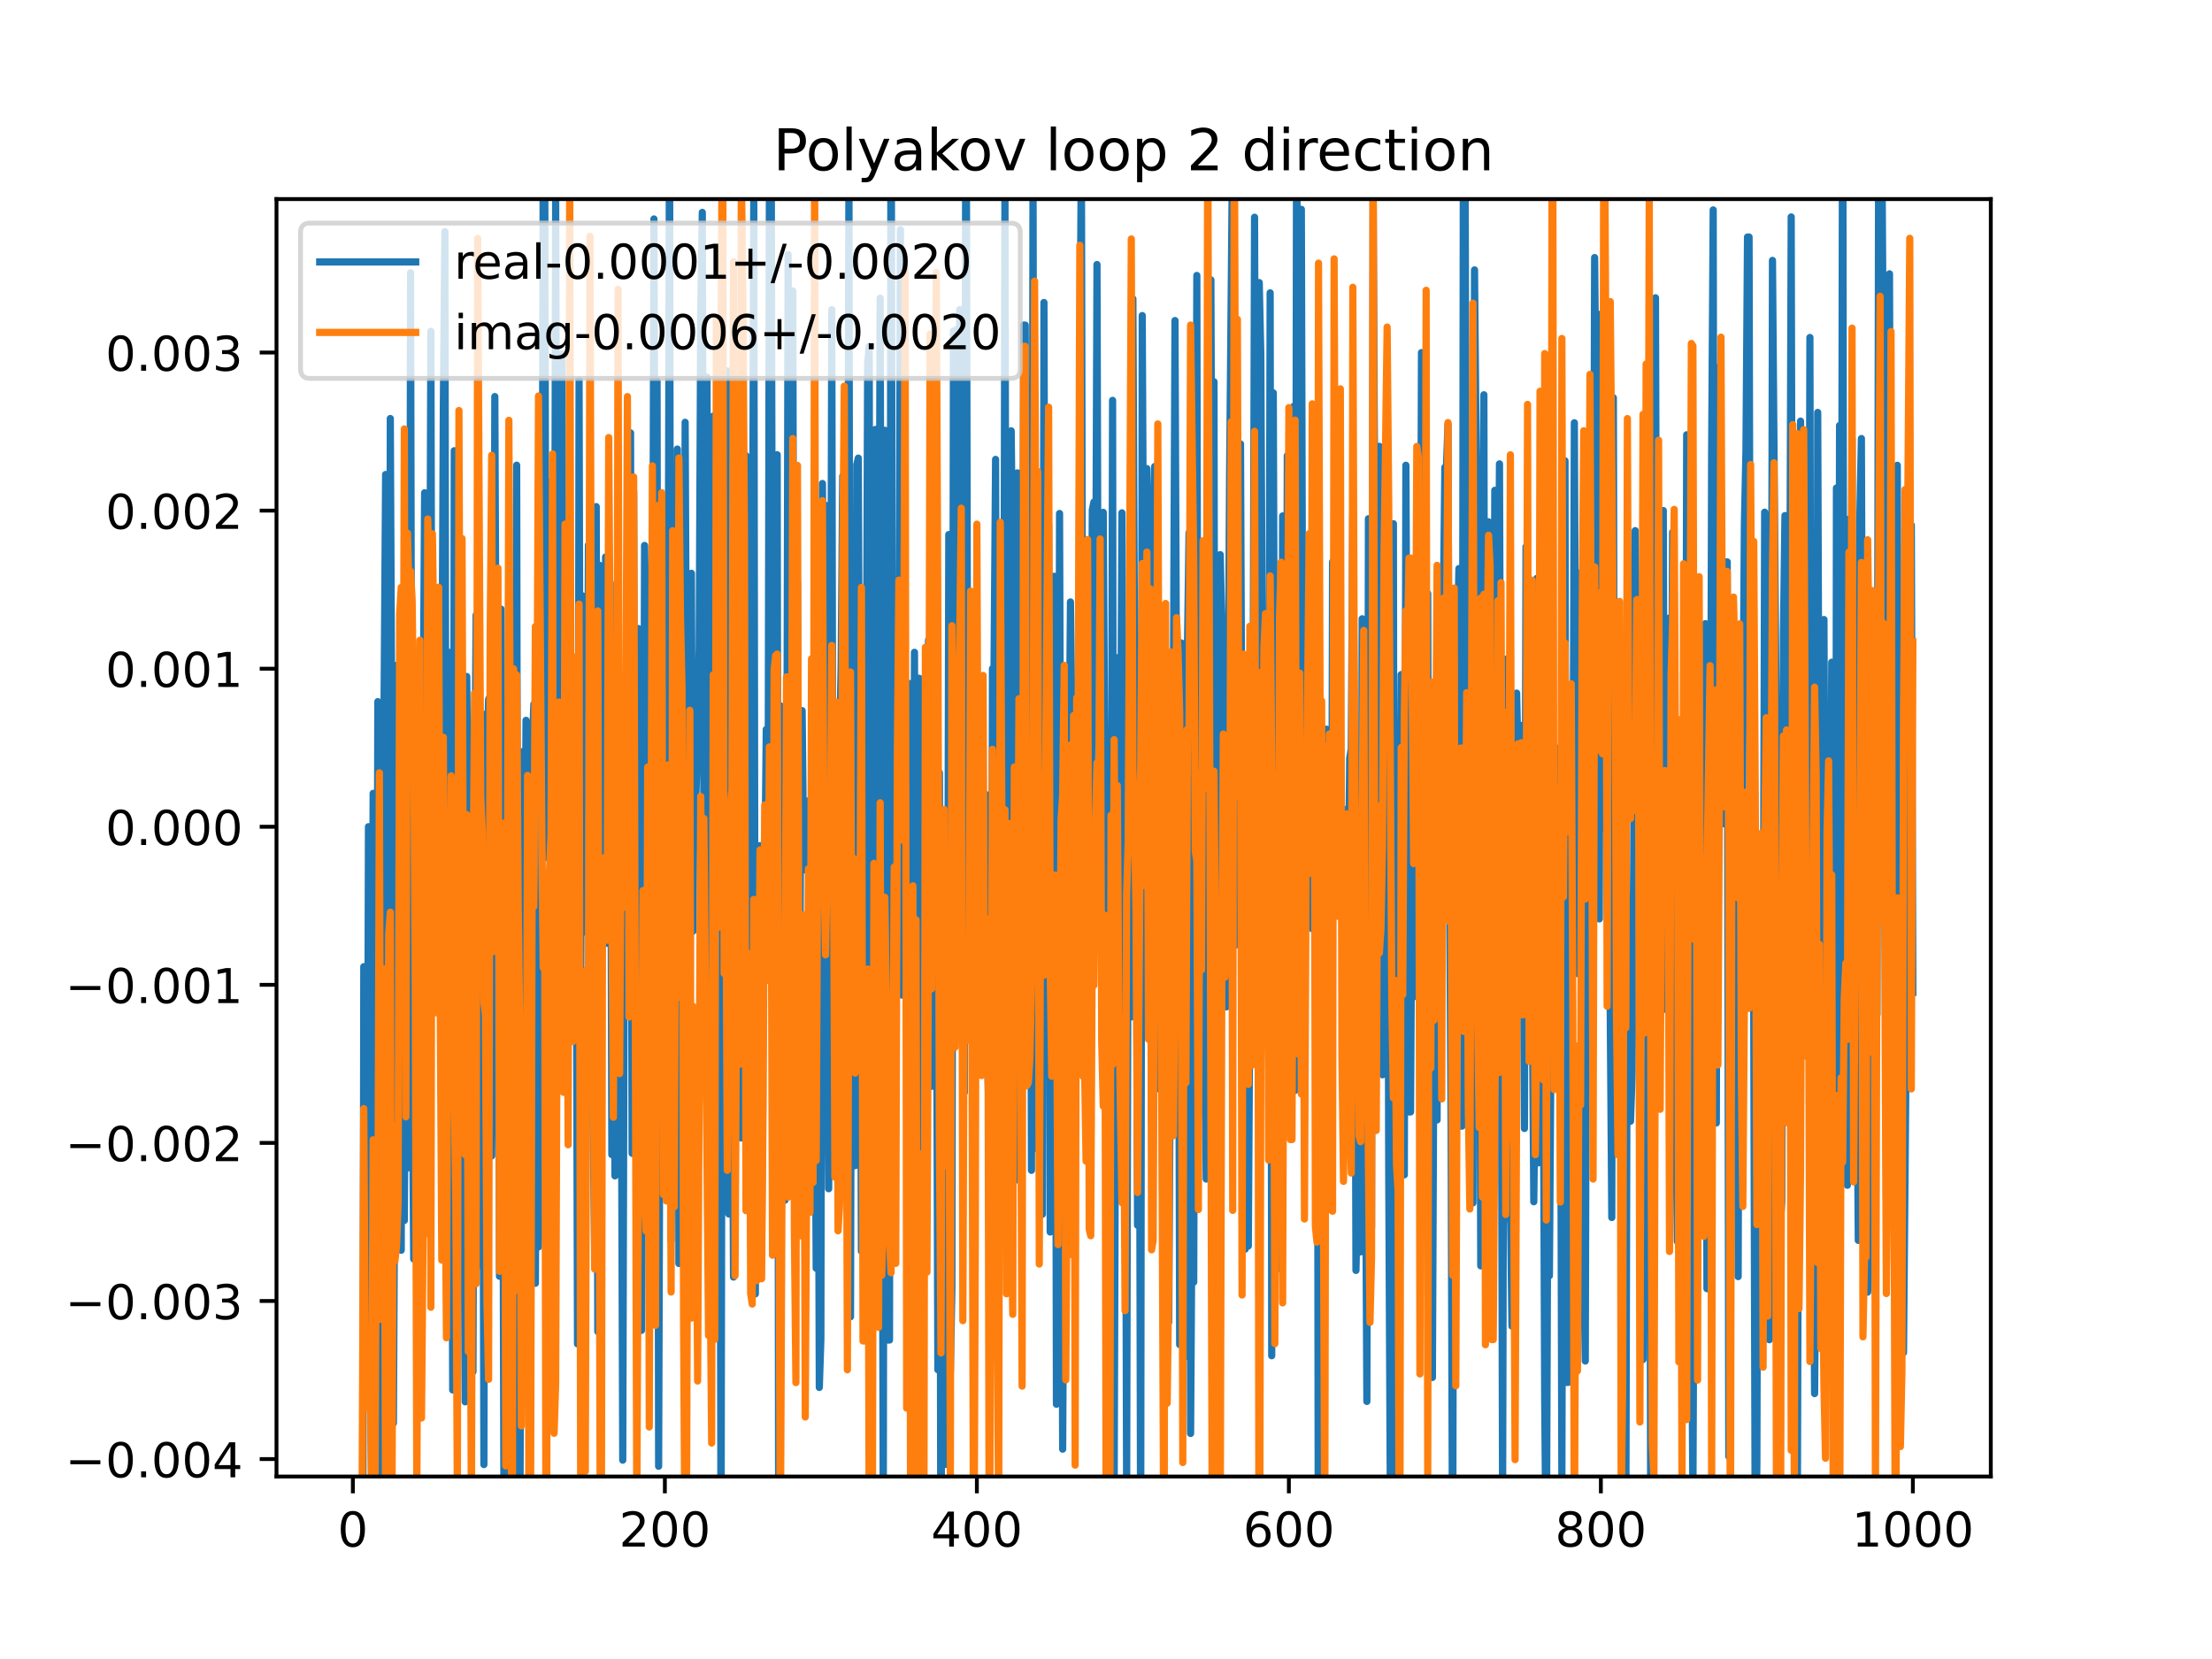 <?xml version="1.0" encoding="utf-8" standalone="no"?>
<!DOCTYPE svg PUBLIC "-//W3C//DTD SVG 1.1//EN"
  "http://www.w3.org/Graphics/SVG/1.1/DTD/svg11.dtd">
<!-- Created with matplotlib (https://matplotlib.org/) -->
<svg height="345.6pt" version="1.1" viewBox="0 0 460.8 345.6" width="460.8pt" xmlns="http://www.w3.org/2000/svg" xmlns:xlink="http://www.w3.org/1999/xlink">
 <defs>
  <style type="text/css">
*{stroke-linecap:butt;stroke-linejoin:round;}
  </style>
 </defs>
 <g id="figure_1">
  <g id="patch_1">
   <path d="M 0 345.6 
L 460.8 345.6 
L 460.8 0 
L 0 0 
z
" style="fill:#ffffff;"/>
  </g>
  <g id="axes_1">
   <g id="patch_2">
    <path d="M 57.6 307.584 
L 414.72 307.584 
L 414.72 41.472 
L 57.6 41.472 
z
" style="fill:#ffffff;"/>
   </g>
   <g id="matplotlib.axis_1">
    <g id="xtick_1">
     <g id="line2d_1">
      <defs>
       <path d="M 0 0 
L 0 3.5 
" id="m5b168a6696" style="stroke:#000000;stroke-width:0.8;"/>
      </defs>
      <g>
       <use style="stroke:#000000;stroke-width:0.8;" x="73.508" xlink:href="#m5b168a6696" y="307.584"/>
      </g>
     </g>
     <g id="text_1">
      <!-- 0 -->
      <defs>
       <path d="M 31.781 66.406 
Q 24.172 66.406 20.328 58.906 
Q 16.5 51.422 16.5 36.375 
Q 16.5 21.391 20.328 13.891 
Q 24.172 6.391 31.781 6.391 
Q 39.453 6.391 43.281 13.891 
Q 47.125 21.391 47.125 36.375 
Q 47.125 51.422 43.281 58.906 
Q 39.453 66.406 31.781 66.406 
z
M 31.781 74.219 
Q 44.047 74.219 50.516 64.516 
Q 56.984 54.828 56.984 36.375 
Q 56.984 17.969 50.516 8.266 
Q 44.047 -1.422 31.781 -1.422 
Q 19.531 -1.422 13.062 8.266 
Q 6.594 17.969 6.594 36.375 
Q 6.594 54.828 13.062 64.516 
Q 19.531 74.219 31.781 74.219 
z
" id="DejaVuSans-48"/>
      </defs>
      <g transform="translate(70.326 322.182)scale(0.1 -0.1)">
       <use xlink:href="#DejaVuSans-48"/>
      </g>
     </g>
    </g>
    <g id="xtick_2">
     <g id="line2d_2">
      <g>
       <use style="stroke:#000000;stroke-width:0.8;" x="138.504" xlink:href="#m5b168a6696" y="307.584"/>
      </g>
     </g>
     <g id="text_2">
      <!-- 200 -->
      <defs>
       <path d="M 19.188 8.297 
L 53.609 8.297 
L 53.609 0 
L 7.328 0 
L 7.328 8.297 
Q 12.938 14.109 22.625 23.891 
Q 32.328 33.688 34.812 36.531 
Q 39.547 41.844 41.422 45.531 
Q 43.312 49.219 43.312 52.781 
Q 43.312 58.594 39.234 62.25 
Q 35.156 65.922 28.609 65.922 
Q 23.969 65.922 18.812 64.312 
Q 13.672 62.703 7.812 59.422 
L 7.812 69.391 
Q 13.766 71.781 18.938 73 
Q 24.125 74.219 28.422 74.219 
Q 39.75 74.219 46.484 68.547 
Q 53.219 62.891 53.219 53.422 
Q 53.219 48.922 51.531 44.891 
Q 49.859 40.875 45.406 35.406 
Q 44.188 33.984 37.641 27.219 
Q 31.109 20.453 19.188 8.297 
z
" id="DejaVuSans-50"/>
      </defs>
      <g transform="translate(128.96 322.182)scale(0.1 -0.1)">
       <use xlink:href="#DejaVuSans-50"/>
       <use x="63.623" xlink:href="#DejaVuSans-48"/>
       <use x="127.246" xlink:href="#DejaVuSans-48"/>
      </g>
     </g>
    </g>
    <g id="xtick_3">
     <g id="line2d_3">
      <g>
       <use style="stroke:#000000;stroke-width:0.8;" x="203.5" xlink:href="#m5b168a6696" y="307.584"/>
      </g>
     </g>
     <g id="text_3">
      <!-- 400 -->
      <defs>
       <path d="M 37.797 64.312 
L 12.891 25.391 
L 37.797 25.391 
z
M 35.203 72.906 
L 47.609 72.906 
L 47.609 25.391 
L 58.016 25.391 
L 58.016 17.188 
L 47.609 17.188 
L 47.609 0 
L 37.797 0 
L 37.797 17.188 
L 4.891 17.188 
L 4.891 26.703 
z
" id="DejaVuSans-52"/>
      </defs>
      <g transform="translate(193.956 322.182)scale(0.1 -0.1)">
       <use xlink:href="#DejaVuSans-52"/>
       <use x="63.623" xlink:href="#DejaVuSans-48"/>
       <use x="127.246" xlink:href="#DejaVuSans-48"/>
      </g>
     </g>
    </g>
    <g id="xtick_4">
     <g id="line2d_4">
      <g>
       <use style="stroke:#000000;stroke-width:0.8;" x="268.495" xlink:href="#m5b168a6696" y="307.584"/>
      </g>
     </g>
     <g id="text_4">
      <!-- 600 -->
      <defs>
       <path d="M 33.016 40.375 
Q 26.375 40.375 22.484 35.828 
Q 18.609 31.297 18.609 23.391 
Q 18.609 15.531 22.484 10.953 
Q 26.375 6.391 33.016 6.391 
Q 39.656 6.391 43.531 10.953 
Q 47.406 15.531 47.406 23.391 
Q 47.406 31.297 43.531 35.828 
Q 39.656 40.375 33.016 40.375 
z
M 52.594 71.297 
L 52.594 62.312 
Q 48.875 64.062 45.094 64.984 
Q 41.312 65.922 37.594 65.922 
Q 27.828 65.922 22.672 59.328 
Q 17.531 52.734 16.797 39.406 
Q 19.672 43.656 24.016 45.922 
Q 28.375 48.188 33.594 48.188 
Q 44.578 48.188 50.953 41.516 
Q 57.328 34.859 57.328 23.391 
Q 57.328 12.156 50.688 5.359 
Q 44.047 -1.422 33.016 -1.422 
Q 20.359 -1.422 13.672 8.266 
Q 6.984 17.969 6.984 36.375 
Q 6.984 53.656 15.188 63.938 
Q 23.391 74.219 37.203 74.219 
Q 40.922 74.219 44.703 73.484 
Q 48.484 72.75 52.594 71.297 
z
" id="DejaVuSans-54"/>
      </defs>
      <g transform="translate(258.952 322.182)scale(0.1 -0.1)">
       <use xlink:href="#DejaVuSans-54"/>
       <use x="63.623" xlink:href="#DejaVuSans-48"/>
       <use x="127.246" xlink:href="#DejaVuSans-48"/>
      </g>
     </g>
    </g>
    <g id="xtick_5">
     <g id="line2d_5">
      <g>
       <use style="stroke:#000000;stroke-width:0.8;" x="333.491" xlink:href="#m5b168a6696" y="307.584"/>
      </g>
     </g>
     <g id="text_5">
      <!-- 800 -->
      <defs>
       <path d="M 31.781 34.625 
Q 24.75 34.625 20.719 30.859 
Q 16.703 27.094 16.703 20.516 
Q 16.703 13.922 20.719 10.156 
Q 24.75 6.391 31.781 6.391 
Q 38.812 6.391 42.859 10.172 
Q 46.922 13.969 46.922 20.516 
Q 46.922 27.094 42.891 30.859 
Q 38.875 34.625 31.781 34.625 
z
M 21.922 38.812 
Q 15.578 40.375 12.031 44.719 
Q 8.5 49.078 8.5 55.328 
Q 8.5 64.062 14.719 69.141 
Q 20.953 74.219 31.781 74.219 
Q 42.672 74.219 48.875 69.141 
Q 55.078 64.062 55.078 55.328 
Q 55.078 49.078 51.531 44.719 
Q 48 40.375 41.703 38.812 
Q 48.828 37.156 52.797 32.312 
Q 56.781 27.484 56.781 20.516 
Q 56.781 9.906 50.312 4.234 
Q 43.844 -1.422 31.781 -1.422 
Q 19.734 -1.422 13.25 4.234 
Q 6.781 9.906 6.781 20.516 
Q 6.781 27.484 10.781 32.312 
Q 14.797 37.156 21.922 38.812 
z
M 18.312 54.391 
Q 18.312 48.734 21.844 45.562 
Q 25.391 42.391 31.781 42.391 
Q 38.141 42.391 41.719 45.562 
Q 45.312 48.734 45.312 54.391 
Q 45.312 60.062 41.719 63.234 
Q 38.141 66.406 31.781 66.406 
Q 25.391 66.406 21.844 63.234 
Q 18.312 60.062 18.312 54.391 
z
" id="DejaVuSans-56"/>
      </defs>
      <g transform="translate(323.948 322.182)scale(0.1 -0.1)">
       <use xlink:href="#DejaVuSans-56"/>
       <use x="63.623" xlink:href="#DejaVuSans-48"/>
       <use x="127.246" xlink:href="#DejaVuSans-48"/>
      </g>
     </g>
    </g>
    <g id="xtick_6">
     <g id="line2d_6">
      <g>
       <use style="stroke:#000000;stroke-width:0.8;" x="398.487" xlink:href="#m5b168a6696" y="307.584"/>
      </g>
     </g>
     <g id="text_6">
      <!-- 1000 -->
      <defs>
       <path d="M 12.406 8.297 
L 28.516 8.297 
L 28.516 63.922 
L 10.984 60.406 
L 10.984 69.391 
L 28.422 72.906 
L 38.281 72.906 
L 38.281 8.297 
L 54.391 8.297 
L 54.391 0 
L 12.406 0 
z
" id="DejaVuSans-49"/>
      </defs>
      <g transform="translate(385.762 322.182)scale(0.1 -0.1)">
       <use xlink:href="#DejaVuSans-49"/>
       <use x="63.623" xlink:href="#DejaVuSans-48"/>
       <use x="127.246" xlink:href="#DejaVuSans-48"/>
       <use x="190.869" xlink:href="#DejaVuSans-48"/>
      </g>
     </g>
    </g>
   </g>
   <g id="matplotlib.axis_2">
    <g id="ytick_1">
     <g id="line2d_7">
      <defs>
       <path d="M 0 0 
L -3.5 0 
" id="m35a52e3c23" style="stroke:#000000;stroke-width:0.8;"/>
      </defs>
      <g>
       <use style="stroke:#000000;stroke-width:0.8;" x="57.6" xlink:href="#m35a52e3c23" y="303.949"/>
      </g>
     </g>
     <g id="text_7">
      <!-- −0.004 -->
      <defs>
       <path d="M 10.594 35.5 
L 73.188 35.5 
L 73.188 27.203 
L 10.594 27.203 
z
" id="DejaVuSans-8722"/>
       <path d="M 10.688 12.406 
L 21 12.406 
L 21 0 
L 10.688 0 
z
" id="DejaVuSans-46"/>
      </defs>
      <g transform="translate(13.592 307.748)scale(0.1 -0.1)">
       <use xlink:href="#DejaVuSans-8722"/>
       <use x="83.789" xlink:href="#DejaVuSans-48"/>
       <use x="147.412" xlink:href="#DejaVuSans-46"/>
       <use x="179.199" xlink:href="#DejaVuSans-48"/>
       <use x="242.822" xlink:href="#DejaVuSans-48"/>
       <use x="306.445" xlink:href="#DejaVuSans-52"/>
      </g>
     </g>
    </g>
    <g id="ytick_2">
     <g id="line2d_8">
      <g>
       <use style="stroke:#000000;stroke-width:0.8;" x="57.6" xlink:href="#m35a52e3c23" y="271.019"/>
      </g>
     </g>
     <g id="text_8">
      <!-- −0.003 -->
      <defs>
       <path d="M 40.578 39.312 
Q 47.656 37.797 51.625 33 
Q 55.609 28.219 55.609 21.188 
Q 55.609 10.406 48.188 4.484 
Q 40.766 -1.422 27.094 -1.422 
Q 22.516 -1.422 17.656 -0.516 
Q 12.797 0.391 7.625 2.203 
L 7.625 11.719 
Q 11.719 9.328 16.594 8.109 
Q 21.484 6.891 26.812 6.891 
Q 36.078 6.891 40.938 10.547 
Q 45.797 14.203 45.797 21.188 
Q 45.797 27.641 41.281 31.266 
Q 36.766 34.906 28.719 34.906 
L 20.219 34.906 
L 20.219 43.016 
L 29.109 43.016 
Q 36.375 43.016 40.234 45.922 
Q 44.094 48.828 44.094 54.297 
Q 44.094 59.906 40.109 62.906 
Q 36.141 65.922 28.719 65.922 
Q 24.656 65.922 20.016 65.031 
Q 15.375 64.156 9.812 62.312 
L 9.812 71.094 
Q 15.438 72.656 20.344 73.438 
Q 25.25 74.219 29.594 74.219 
Q 40.828 74.219 47.359 69.109 
Q 53.906 64.016 53.906 55.328 
Q 53.906 49.266 50.438 45.094 
Q 46.969 40.922 40.578 39.312 
z
" id="DejaVuSans-51"/>
      </defs>
      <g transform="translate(13.592 274.818)scale(0.1 -0.1)">
       <use xlink:href="#DejaVuSans-8722"/>
       <use x="83.789" xlink:href="#DejaVuSans-48"/>
       <use x="147.412" xlink:href="#DejaVuSans-46"/>
       <use x="179.199" xlink:href="#DejaVuSans-48"/>
       <use x="242.822" xlink:href="#DejaVuSans-48"/>
       <use x="306.445" xlink:href="#DejaVuSans-51"/>
      </g>
     </g>
    </g>
    <g id="ytick_3">
     <g id="line2d_9">
      <g>
       <use style="stroke:#000000;stroke-width:0.8;" x="57.6" xlink:href="#m35a52e3c23" y="238.089"/>
      </g>
     </g>
     <g id="text_9">
      <!-- −0.002 -->
      <g transform="translate(13.592 241.888)scale(0.1 -0.1)">
       <use xlink:href="#DejaVuSans-8722"/>
       <use x="83.789" xlink:href="#DejaVuSans-48"/>
       <use x="147.412" xlink:href="#DejaVuSans-46"/>
       <use x="179.199" xlink:href="#DejaVuSans-48"/>
       <use x="242.822" xlink:href="#DejaVuSans-48"/>
       <use x="306.445" xlink:href="#DejaVuSans-50"/>
      </g>
     </g>
    </g>
    <g id="ytick_4">
     <g id="line2d_10">
      <g>
       <use style="stroke:#000000;stroke-width:0.8;" x="57.6" xlink:href="#m35a52e3c23" y="205.159"/>
      </g>
     </g>
     <g id="text_10">
      <!-- −0.001 -->
      <g transform="translate(13.592 208.958)scale(0.1 -0.1)">
       <use xlink:href="#DejaVuSans-8722"/>
       <use x="83.789" xlink:href="#DejaVuSans-48"/>
       <use x="147.412" xlink:href="#DejaVuSans-46"/>
       <use x="179.199" xlink:href="#DejaVuSans-48"/>
       <use x="242.822" xlink:href="#DejaVuSans-48"/>
       <use x="306.445" xlink:href="#DejaVuSans-49"/>
      </g>
     </g>
    </g>
    <g id="ytick_5">
     <g id="line2d_11">
      <g>
       <use style="stroke:#000000;stroke-width:0.8;" x="57.6" xlink:href="#m35a52e3c23" y="172.229"/>
      </g>
     </g>
     <g id="text_11">
      <!-- 0.000 -->
      <g transform="translate(21.972 176.028)scale(0.1 -0.1)">
       <use xlink:href="#DejaVuSans-48"/>
       <use x="63.623" xlink:href="#DejaVuSans-46"/>
       <use x="95.41" xlink:href="#DejaVuSans-48"/>
       <use x="159.033" xlink:href="#DejaVuSans-48"/>
       <use x="222.656" xlink:href="#DejaVuSans-48"/>
      </g>
     </g>
    </g>
    <g id="ytick_6">
     <g id="line2d_12">
      <g>
       <use style="stroke:#000000;stroke-width:0.8;" x="57.6" xlink:href="#m35a52e3c23" y="139.299"/>
      </g>
     </g>
     <g id="text_12">
      <!-- 0.001 -->
      <g transform="translate(21.972 143.098)scale(0.1 -0.1)">
       <use xlink:href="#DejaVuSans-48"/>
       <use x="63.623" xlink:href="#DejaVuSans-46"/>
       <use x="95.41" xlink:href="#DejaVuSans-48"/>
       <use x="159.033" xlink:href="#DejaVuSans-48"/>
       <use x="222.656" xlink:href="#DejaVuSans-49"/>
      </g>
     </g>
    </g>
    <g id="ytick_7">
     <g id="line2d_13">
      <g>
       <use style="stroke:#000000;stroke-width:0.8;" x="57.6" xlink:href="#m35a52e3c23" y="106.369"/>
      </g>
     </g>
     <g id="text_13">
      <!-- 0.002 -->
      <g transform="translate(21.972 110.168)scale(0.1 -0.1)">
       <use xlink:href="#DejaVuSans-48"/>
       <use x="63.623" xlink:href="#DejaVuSans-46"/>
       <use x="95.41" xlink:href="#DejaVuSans-48"/>
       <use x="159.033" xlink:href="#DejaVuSans-48"/>
       <use x="222.656" xlink:href="#DejaVuSans-50"/>
      </g>
     </g>
    </g>
    <g id="ytick_8">
     <g id="line2d_14">
      <g>
       <use style="stroke:#000000;stroke-width:0.8;" x="57.6" xlink:href="#m35a52e3c23" y="73.439"/>
      </g>
     </g>
     <g id="text_14">
      <!-- 0.003 -->
      <g transform="translate(21.972 77.238)scale(0.1 -0.1)">
       <use xlink:href="#DejaVuSans-48"/>
       <use x="63.623" xlink:href="#DejaVuSans-46"/>
       <use x="95.41" xlink:href="#DejaVuSans-48"/>
       <use x="159.033" xlink:href="#DejaVuSans-48"/>
       <use x="222.656" xlink:href="#DejaVuSans-51"/>
      </g>
     </g>
    </g>
   </g>
   <g id="line2d_15">
    <path clip-path="url(#p3fc9240bfa)" d="M 75.548 346.6 
L 75.783 201.373 
L 76.433 291.947 
L 76.758 172.215 
L 77.083 253.337 
L 77.408 247.121 
L 77.732 165.274 
L 78.057 277.518 
L 78.382 283.542 
L 78.707 146.16 
L 79.006 346.6 
M 79.063 346.6 
L 79.357 171.246 
L 79.682 252.06 
L 80.007 146.772 
L 80.332 98.844 
L 80.982 338.278 
L 81.307 87.182 
L 81.632 156.884 
L 81.957 296.464 
L 82.282 231.456 
L 82.607 138.594 
L 82.932 175.584 
L 83.257 154.875 
L 83.582 260.446 
L 83.907 126.544 
L 84.232 254.247 
L 84.557 193.665 
L 84.882 243.329 
L 85.207 241.076 
L 85.532 56.821 
L 85.857 219.28 
L 86.182 262.283 
L 86.507 193.034 
L 86.832 262.988 
L 87.157 263.316 
L 87.482 160.84 
L 87.807 279.1 
L 88.132 154.873 
L 88.457 102.654 
L 88.782 176.907 
L 89.107 159.482 
L 89.432 166.595 
L 89.757 69.027 
L 90.082 203.939 
L 90.407 174.198 
L 90.732 187.072 
L 91.057 172.04 
L 91.382 176.726 
L 91.707 123.437 
L 92.032 152.483 
L 92.357 84.797 
L 92.682 48.265 
L 93.007 255.301 
L 93.331 228.124 
L 93.656 135.893 
L 93.981 195.13 
L 94.306 289.554 
L 94.631 93.888 
L 94.956 127.367 
L 95.281 120.248 
L 95.606 152.985 
L 95.931 170.192 
L 96.256 193.751 
L 96.581 235.571 
L 96.906 292.028 
L 97.231 140.921 
L 97.556 176.934 
L 97.881 175.744 
L 98.206 187.091 
L 98.531 285.76 
L 98.856 177.007 
L 99.181 128.146 
L 99.506 263.661 
L 99.831 142.291 
L 100.156 199.942 
L 100.481 179.342 
L 100.806 305.099 
L 101.131 148.78 
L 101.456 158.932 
L 101.781 145.714 
L 102.106 145.021 
L 102.431 240.806 
L 102.756 201.506 
L 103.081 82.612 
L 103.406 155.858 
L 103.731 153.208 
L 104.056 265.867 
L 104.381 126.887 
L 104.706 214.289 
L 105.031 331.605 
L 105.356 145.603 
L 105.681 184.996 
L 106.656 253.844 
L 106.981 162.825 
L 107.306 195.467 
L 107.631 96.907 
L 107.956 280.47 
L 108.281 324.185 
L 108.931 156.57 
L 109.255 205.693 
L 109.58 150.058 
L 109.905 201.674 
L 110.23 187.771 
L 110.555 185.154 
L 110.88 155.762 
L 111.205 146.702 
L 111.53 267.331 
L 111.855 195.736 
L 112.18 259.752 
L 112.505 246.153 
L 112.83 185.276 
L 113.155 33.45 
L 113.48 33.45 
L 113.805 178.64 
L 114.13 169.523 
L 114.455 100.451 
L 114.78 235.467 
L 115.105 190.626 
L 115.43 181.648 
L 115.755 40.646 
L 116.08 171.086 
L 116.405 163.713 
L 116.73 82.533 
L 117.055 73.733 
L 117.38 152.151 
L 117.705 186.608 
L 118.03 161.497 
L 118.355 151.316 
L 118.68 132.448 
L 119.005 156.273 
L 119.33 215.013 
L 119.655 199.165 
L 119.98 158.823 
L 120.305 279.958 
L 120.63 79.152 
L 120.955 211.755 
L 121.28 124.097 
L 121.605 132.598 
L 121.93 153.947 
L 122.255 194.294 
L 122.58 113.525 
L 122.905 189.103 
L 123.23 178.858 
L 123.555 234.507 
L 123.88 260.535 
L 124.205 105.534 
L 124.53 277.385 
L 124.855 117.736 
L 125.179 136.787 
L 125.504 171.625 
L 125.829 185.248 
L 126.154 116.026 
L 126.479 196.498 
L 126.804 181.903 
L 127.129 121.424 
L 127.454 240.527 
L 127.779 174.539 
L 128.104 244.957 
L 128.429 170.926 
L 128.754 230.535 
L 129.079 227.037 
L 129.404 210.517 
L 129.729 304.177 
L 130.054 188.437 
L 130.379 143.486 
L 130.704 189.711 
L 131.029 199.549 
L 131.354 90.179 
L 131.679 240.26 
L 132.004 102.387 
L 132.329 229.028 
L 132.654 217.756 
L 132.979 130.94 
L 133.304 277.145 
L 133.629 277.145 
L 133.954 220.152 
L 134.279 113.623 
L 134.604 133.71 
L 134.929 221.917 
L 135.254 185.969 
L 135.579 133.986 
L 135.904 157.462 
L 136.229 45.613 
L 136.554 151.396 
L 136.879 79.374 
L 137.204 305.447 
L 137.529 205.26 
L 137.854 208.993 
L 138.504 104.817 
L 138.829 222.674 
L 139.154 151.723 
L 139.479 19.305 
L 139.804 258.409 
L 140.454 172.186 
L 140.779 207.844 
L 141.103 93.549 
L 141.428 263.207 
L 141.753 161.902 
L 142.403 224.467 
L 142.728 87.97 
L 143.378 228.488 
L 143.703 228.846 
L 144.028 119.428 
L 144.353 193.992 
L 144.678 154.036 
L 145.003 164.9 
L 145.328 152.352 
L 145.653 134.767 
L 145.978 65.082 
L 146.303 44.244 
L 146.628 171.033 
L 146.953 223.355 
L 147.278 78.544 
L 147.603 203.846 
L 147.928 122.551 
L 148.253 234.065 
L 148.578 86.693 
L 148.903 137.698 
L 149.228 158.719 
L 149.553 271.299 
L 149.878 151.823 
L 150.203 326.772 
L 150.528 130.845 
L 150.853 141.727 
L 151.178 235.753 
L 151.503 77.268 
L 151.828 252.901 
L 152.153 140.671 
L 152.803 266.034 
L 153.128 253.553 
L 153.453 163.31 
L 153.778 127.796 
L 154.103 143.426 
L 154.428 237.058 
L 154.753 111.891 
L 155.078 202.793 
L 155.403 94.913 
L 155.728 211.94 
L 156.378 164.551 
L 156.703 145.858 
L 157.027 40.528 
L 157.352 269.545 
L 157.677 215.372 
L 158.002 209.87 
L 158.327 176.155 
L 158.652 260.842 
L 158.977 203.377 
L 159.302 184.096 
L 159.627 151.946 
L 159.952 199.859 
L 160.277 39.38 
L 160.602 2.978 
L 160.927 154.432 
L 161.252 177.814 
L 161.902 94.733 
L 162.227 330.531 
L 162.552 147.01 
L 162.877 166.936 
L 163.202 176.469 
L 163.527 250.027 
L 163.852 193.126 
L 164.177 53.049 
L 164.502 129.537 
L 164.827 129.537 
L 165.152 60.599 
L 165.477 200.944 
L 165.802 144.69 
L 166.127 121.223 
L 166.452 234.66 
L 166.777 171.9 
L 167.102 148.031 
L 167.427 181.094 
L 167.752 181.223 
L 168.077 180.613 
L 168.402 166.827 
L 168.727 188.225 
L 169.052 224.314 
L 169.377 183.628 
L 169.702 204.307 
L 170.027 264.203 
L 170.352 191.594 
L 170.677 289.035 
L 171.002 278.976 
L 171.327 100.724 
L 171.652 156.944 
L 171.977 105.251 
L 172.302 197.896 
L 172.627 247.637 
L 172.951 184.622 
L 173.276 64.509 
L 173.601 243.411 
L 173.926 150.059 
L 174.251 192.501 
L 174.576 191.497 
L 174.901 155.235 
L 175.226 138.901 
L 175.551 99.203 
L 175.876 132.087 
L 176.201 102.247 
L 176.526 165.403 
L 176.851 35.239 
L 177.176 274.31 
L 177.501 134.203 
L 178.151 242.822 
L 178.476 96.781 
L 178.801 95.432 
L 179.451 260.656 
L 179.776 202.474 
L 180.101 202.474 
L 180.426 159.306 
L 180.751 75.774 
L 181.076 72.118 
L 181.401 281.205 
L 181.726 169.891 
L 182.051 139.046 
L 182.376 89.451 
L 182.701 193.335 
L 183.026 162.573 
L 183.351 62.117 
L 184.001 316.133 
L 184.326 89.642 
L 184.976 279.156 
L 185.301 279.156 
L 185.625 -1 
M 185.627 -1 
L 185.951 185.134 
L 186.276 171.932 
L 186.601 143.992 
L 186.926 207.074 
L 187.251 152.546 
L 187.576 47.858 
L 187.901 207.296 
L 188.226 107.056 
L 188.55 165.497 
L 188.875 145.795 
L 189.2 206.005 
L 189.525 142.392 
L 189.85 228.781 
L 190.175 234.268 
L 190.5 135.887 
L 190.825 228.9 
L 191.15 278.394 
L 191.475 141.294 
L 191.8 183.778 
L 192.125 258.6 
L 192.45 151.766 
L 192.775 166.745 
L 193.1 211.388 
L 193.425 133.356 
L 193.75 203.371 
L 194.075 226.302 
L 194.4 201.019 
L 194.725 140.878 
L 195.05 185.902 
L 195.375 285.348 
L 195.7 160.985 
L 196.025 345.545 
L 196.35 179.575 
L 196.675 217.218 
L 197 305.062 
L 197.325 253.214 
L 197.65 111.356 
L 197.975 285.743 
L 198.3 268.299 
L 198.625 68.966 
L 198.95 103.458 
L 199.275 68.645 
L 199.6 150.543 
L 199.925 64.492 
L 200.25 212.125 
L 200.575 109.365 
L 200.9 227.547 
L 201.209 -1 
M 201.248 -1 
L 201.55 145.522 
L 201.875 173.306 
L 202.2 139.288 
L 202.525 202.77 
L 202.85 160.907 
L 203.175 148.745 
L 203.5 143.282 
L 203.825 158.344 
L 204.15 215.298 
L 204.474 171.207 
L 204.799 208.436 
L 205.124 165.538 
L 205.449 165.538 
L 205.774 222.838 
L 206.099 235.509 
L 206.424 275.476 
L 206.749 139.291 
L 207.074 139.182 
L 207.399 95.698 
L 207.724 196.668 
L 208.049 219.746 
L 208.374 234.541 
L 208.699 178.891 
L 209.024 201.579 
L 209.349 39.273 
L 209.674 204.273 
L 209.999 161.381 
L 210.324 188.324 
L 210.649 89.75 
L 210.974 119.78 
L 211.299 246.057 
L 211.624 214.799 
L 211.949 98.51 
L 212.274 128.435 
L 212.599 175.284 
L 212.924 191.784 
L 213.249 67.725 
L 213.574 67.725 
L 214.224 222.424 
L 214.549 123.227 
L 214.874 243.804 
L 215.199 34.343 
L 215.524 224.433 
L 215.849 239.237 
L 216.174 124.567 
L 216.499 231.621 
L 216.824 124.776 
L 217.149 252.957 
L 217.474 63.015 
L 217.799 181.767 
L 218.124 198.589 
L 218.449 109.391 
L 218.774 256.648 
L 219.099 173.001 
L 219.424 120.067 
L 219.749 120.067 
L 220.074 292.525 
L 220.398 259.02 
L 220.723 106.966 
L 221.373 301.887 
L 221.698 240.365 
L 222.023 210.221 
L 222.348 164.944 
L 222.673 164.944 
L 222.998 125.399 
L 223.323 152.583 
L 223.648 166.762 
L 223.973 151.672 
L 224.298 185.3 
L 224.623 185.3 
L 224.948 80.423 
L 225.273 29.639 
L 225.598 190.527 
L 225.923 208.094 
L 226.573 116.73 
L 226.898 198.115 
L 227.223 170.519 
L 227.548 106.223 
L 227.873 104.596 
L 228.198 143.976 
L 228.523 55.1 
L 228.848 172.559 
L 229.173 165.6 
L 229.498 192.982 
L 229.823 106.732 
L 230.148 159.632 
L 230.473 236.725 
L 230.798 230.91 
L 231.123 253.412 
L 231.448 214.276 
L 231.773 83.401 
L 232.098 310.038 
L 232.423 211.332 
L 232.748 221.583 
L 233.073 136.922 
L 233.398 170.226 
L 233.723 106.833 
L 234.048 176.411 
L 234.373 191.778 
L 234.698 311.182 
L 235.023 170.968 
L 235.348 154.65 
L 235.673 211.841 
L 235.998 62.239 
L 236.322 130.303 
L 236.647 148.879 
L 236.972 255.255 
L 237.297 184.003 
L 237.622 325.838 
L 237.947 65.734 
L 238.597 199.251 
L 238.922 97.613 
L 239.247 182.939 
L 239.572 127.828 
L 239.897 233.61 
L 240.222 109.61 
L 240.547 97.178 
L 240.872 226.875 
L 241.197 128.759 
L 241.522 206.911 
L 241.847 129.534 
L 242.172 247.837 
L 242.497 164.1 
L 242.822 185.877 
L 243.147 185.459 
L 243.472 275.382 
L 243.797 217.68 
L 244.122 217.68 
L 244.772 66.775 
L 245.097 145.558 
L 245.422 152.902 
L 245.747 280.1 
L 246.072 133.935 
L 246.397 135.242 
L 246.722 282.711 
L 247.372 134.867 
L 247.697 110.995 
L 248.022 298.619 
L 248.347 247.426 
L 248.672 267.09 
L 249.322 57.383 
L 249.647 232.751 
L 249.972 206.526 
L 250.297 195.638 
L 250.622 217.392 
L 250.947 198.166 
L 251.272 245.619 
L 251.597 146.402 
L 251.922 219.659 
L 252.246 58.299 
L 252.571 141.031 
L 252.896 79.516 
L 253.221 278.367 
L 253.546 181.012 
L 253.871 181.012 
L 254.196 115.543 
L 254.521 130.496 
L 254.846 188.074 
L 255.171 145.047 
L 255.496 209.745 
L 256.146 98.971 
L 256.796 26.271 
L 257.121 180.116 
L 257.446 196.872 
L 257.771 184.64 
L 258.096 101.346 
L 258.421 92.471 
L 258.746 171.003 
L 259.071 192.38 
L 259.396 260.221 
L 259.721 225.538 
L 260.046 259.569 
L 260.371 206.306 
L 260.696 199.624 
L 261.021 156.607 
L 261.346 45.255 
L 261.671 140.789 
L 262.321 58.863 
L 262.646 73.609 
L 262.971 137.767 
L 263.296 177.044 
L 263.621 172.469 
L 263.946 141.07 
L 264.271 190.202 
L 264.596 61.002 
L 264.921 282.426 
L 265.246 81.833 
L 265.896 264.499 
L 266.221 135.445 
L 266.546 159.6 
L 266.871 257.246 
L 267.196 107.482 
L 267.521 134.786 
L 267.846 215.146 
L 268.17 94.918 
L 268.495 129.423 
L 268.82 187.601 
L 269.145 187.601 
L 269.47 84.682 
L 269.795 227.16 
L 270.12 13.229 
L 270.445 147.66 
L 270.77 77.597 
L 271.095 43.608 
L 271.42 160.39 
L 271.745 170.566 
L 272.07 121.682 
L 272.395 131.029 
L 272.72 147.436 
L 273.045 118.962 
L 273.37 193.498 
L 273.695 190.545 
L 274.02 138.305 
L 274.345 115.161 
L 274.65 346.6 
M 274.712 346.6 
L 274.995 240.597 
L 275.32 240.597 
L 275.645 242.926 
L 275.97 208.683 
L 276.295 151.9 
L 276.62 174.318 
L 277.27 252.002 
L 277.595 117.052 
L 277.92 183.294 
L 278.245 149.115 
L 278.57 185.371 
L 278.895 161.005 
L 279.22 183.988 
L 279.545 178.108 
L 279.87 168.533 
L 280.195 208.521 
L 280.52 177.669 
L 280.845 189.175 
L 281.17 157.943 
L 281.495 156.032 
L 281.82 107.412 
L 282.145 150.831 
L 282.47 264.655 
L 282.795 249.684 
L 283.12 200.848 
L 283.445 260.786 
L 283.769 128.901 
L 284.094 165.363 
L 284.744 291.946 
L 285.069 108.054 
L 285.719 255.764 
L 286.044 40.396 
L 286.369 103.592 
L 286.694 216.882 
L 287.019 130.806 
L 287.344 92.975 
L 287.669 140.272 
L 287.994 223.9 
L 288.319 180.228 
L 288.644 196.917 
L 288.969 100.537 
L 289.294 243.404 
L 289.619 310.049 
L 289.944 225.237 
L 290.269 109.097 
L 290.594 324.39 
L 290.919 177.063 
L 291.244 245.971 
L 291.894 140.534 
L 292.219 140.447 
L 292.544 244.744 
L 292.869 96.917 
L 293.519 231.635 
L 293.844 231.635 
L 294.169 173.721 
L 294.494 207.654 
L 295.144 125.558 
L 295.469 179.823 
L 295.794 175.034 
L 296.119 73.453 
L 296.444 251.823 
L 296.769 145.89 
L 297.094 210.454 
L 297.419 123.644 
L 297.744 239.545 
L 298.069 214.477 
L 298.394 286.953 
L 298.719 211.806 
L 299.044 216.176 
L 299.369 233.31 
L 299.693 152.202 
L 300.018 119.546 
L 300.343 157.073 
L 300.993 97.353 
L 301.318 97.353 
L 301.643 88.375 
L 301.968 182.62 
L 302.293 234.833 
L 302.618 335.352 
L 302.943 141.42 
L 303.268 122.598 
L 303.593 134.098 
L 303.918 118.443 
L 304.243 234.585 
L 304.568 234.585 
L 304.885 -1 
M 304.936 -1 
L 305.218 39.933 
L 305.543 145.335 
L 305.868 120.498 
L 306.193 226.279 
L 306.518 229.976 
L 306.843 250.58 
L 307.168 56.226 
L 308.143 161.803 
L 308.468 263.699 
L 308.793 131.003 
L 309.118 82.238 
L 309.443 240.42 
L 309.768 188.376 
L 310.093 108.701 
L 310.418 219.321 
L 310.743 207.099 
L 311.068 207.099 
L 311.393 102.138 
L 311.718 105.352 
L 312.043 142.773 
L 312.368 96.629 
L 312.693 187.198 
L 313.018 313.067 
L 313.343 178.456 
L 313.668 137.302 
L 313.993 253.859 
L 314.318 206.581 
L 314.643 250.4 
L 314.968 276.263 
L 315.293 209.601 
L 315.617 232.969 
L 315.942 144.386 
L 316.267 159.44 
L 316.592 151.046 
L 316.917 175.259 
L 317.242 177.93 
L 317.567 235.082 
L 317.892 113.897 
L 318.217 181.749 
L 318.542 205.032 
L 318.867 203.795 
L 319.192 205.88 
L 319.517 250.347 
L 319.842 222.7 
L 320.167 120.475 
L 320.492 242.241 
L 320.817 217.319 
L 321.142 151.71 
L 321.467 210.579 
L 321.792 292.024 
L 322.117 329.485 
L 322.442 243.917 
L 322.767 265.765 
L 323.417 171.158 
L 323.742 176.476 
L 324.067 193.96 
L 324.392 193.96 
L 324.717 155.836 
L 325.042 195.964 
L 325.367 309.425 
L 325.692 161.154 
L 326.017 95.987 
L 326.342 287.977 
L 326.667 287.977 
L 326.992 183.988 
L 327.317 231.727 
L 327.642 185.742 
L 327.967 88.07 
L 328.292 164.984 
L 328.617 202.825 
L 328.942 173.067 
L 329.267 162.502 
L 329.592 118.95 
L 329.917 262.785 
L 330.242 283.523 
L 330.567 166.4 
L 330.892 156.406 
L 331.217 225.227 
L 331.541 122.282 
L 331.866 163.953 
L 332.191 53.652 
L 332.516 88.849 
L 332.841 155.96 
L 333.166 191.432 
L 333.491 65.409 
L 333.816 172.612 
L 334.141 95.559 
L 334.466 100.75 
L 334.791 155.78 
L 335.116 119.834 
L 335.441 210.645 
L 335.766 253.634 
L 336.091 82.85 
L 336.416 215.357 
L 336.741 200.113 
L 337.066 167.665 
L 337.391 238.621 
L 337.716 208.183 
L 338.041 269.089 
L 338.366 203.709 
L 338.691 317.293 
L 339.016 186.885 
L 339.341 233.583 
L 339.666 233.583 
L 339.991 223.838 
L 340.316 180.84 
L 340.641 110.542 
L 340.966 137.704 
L 341.291 137.704 
L 341.616 193.234 
L 341.941 139.567 
L 342.266 283.212 
L 342.591 197.536 
L 342.916 141.37 
L 343.566 153.019 
L 343.891 329.77 
L 344.216 100.876 
L 344.541 232.242 
L 344.866 62.032 
L 345.191 171.787 
L 345.516 141.899 
L 345.841 128.159 
L 346.166 206.34 
L 346.491 106.351 
L 346.816 210.247 
L 347.141 148.799 
L 347.465 144.011 
L 347.79 128.716 
L 348.115 173.551 
L 348.44 110.872 
L 348.765 243.974 
L 349.09 228.204 
L 349.415 258.622 
L 349.74 195.15 
L 350.065 160.059 
L 350.39 177.025 
L 350.715 202.413 
L 351.04 243.031 
L 351.365 90.568 
L 351.69 159.847 
L 352.015 167.254 
L 352.34 263.356 
L 352.665 312.244 
L 353.315 152.147 
L 353.64 239.792 
L 354.29 160.089 
L 354.615 233.846 
L 355.265 129.911 
L 355.59 268.459 
L 355.915 166.765 
L 356.24 206.636 
L 356.565 94.345 
L 356.89 43.731 
L 357.215 233.944 
L 357.54 233.944 
L 357.865 114.427 
L 358.19 76.391 
L 358.515 147.471 
L 358.84 171.626 
L 359.165 131.723 
L 359.49 117.055 
L 359.815 117.055 
L 360.14 303.4 
L 360.465 176.045 
L 360.79 229.105 
L 361.115 162.79 
L 361.44 231.553 
L 361.765 144.217 
L 362.09 265.939 
L 362.415 139.578 
L 362.74 237.236 
L 363.065 156.527 
L 363.389 109.133 
L 363.714 93.974 
L 364.039 49.38 
L 364.364 49.38 
L 364.689 188.005 
L 365.014 144.178 
L 365.339 212.135 
L 365.664 328.813 
L 365.989 305.055 
L 366.314 175.992 
L 366.639 175.992 
L 367.289 220.046 
L 367.614 106.692 
L 368.264 175.959 
L 368.589 279.092 
L 368.914 202.039 
L 369.239 54.244 
L 370.864 255 
L 371.189 250.306 
L 371.514 132.311 
L 371.839 107.409 
L 372.489 233.433 
L 373.139 45.194 
L 373.464 184.533 
L 373.789 112.539 
L 374.439 308.232 
L 375.089 87.726 
L 375.414 186.885 
L 375.739 160.34 
L 376.064 199.281 
L 376.389 183.932 
L 376.714 195.978 
L 377.039 70.303 
L 377.364 248.339 
L 377.689 237.593 
L 378.014 290.312 
L 378.339 247.331 
L 378.664 85.913 
L 379.313 273.364 
L 379.638 230.102 
L 379.963 129.061 
L 380.613 279.72 
L 380.938 175.937 
L 381.263 196.483 
L 381.588 137.95 
L 381.913 164.418 
L 382.207 346.6 
M 382.262 346.6 
L 382.563 101.661 
L 382.888 242.527 
L 383.213 88.635 
L 383.538 198.112 
L 383.862 -1 
M 383.864 -1 
L 384.188 239.78 
L 384.513 198.76 
L 384.838 246.908 
L 385.163 108.144 
L 385.488 179.411 
L 385.813 91.376 
L 386.138 234.104 
L 386.463 198.221 
L 386.788 213.105 
L 387.113 258.396 
L 387.438 107.791 
L 387.763 91.357 
L 388.088 182.731 
L 388.413 205.85 
L 388.738 205.85 
L 389.063 269.177 
L 389.388 263.15 
L 389.713 176.162 
L 390.038 160.106 
L 390.363 222.602 
L 390.688 133.345 
L 391.013 211.349 
L 391.338 38.957 
L 391.663 70.406 
L 391.988 23.203 
L 392.313 74.813 
L 392.638 60.652 
L 392.963 249.606 
L 393.288 130.593 
L 393.613 57.043 
L 393.938 152.647 
L 394.588 163.731 
L 394.912 186.411 
L 395.237 96.928 
L 395.562 208.366 
L 395.887 254.125 
L 396.212 228.008 
L 396.537 281.77 
L 397.187 205.782 
L 397.512 147.061 
L 397.837 176.313 
L 398.162 109.394 
L 398.487 206.734 
L 398.487 206.734 
" style="fill:none;stroke:#1f77b4;stroke-linecap:square;stroke-width:1.5;"/>
   </g>
   <g id="line2d_16">
    <path clip-path="url(#p3fc9240bfa)" d="M 75.391 346.6 
L 75.458 306.271 
L 75.783 230.942 
L 76.108 284.91 
L 76.433 293.303 
L 76.758 276.592 
L 77.083 285.157 
L 77.408 315.132 
L 77.732 237.441 
L 78.057 328.565 
L 78.382 249.527 
L 78.707 262.344 
L 79.032 160.982 
L 79.357 274.849 
L 79.682 201.721 
L 80.007 213.461 
L 80.332 320.478 
L 80.982 194.617 
L 81.307 190.029 
L 81.632 320.273 
L 81.957 234.547 
L 82.282 262.649 
L 82.607 259.499 
L 82.932 250.641 
L 83.257 127.873 
L 83.582 122.367 
L 83.907 187.066 
L 84.232 89.356 
L 84.557 232.665 
L 84.882 111.06 
L 85.207 122.904 
L 85.532 119.008 
L 85.857 124.944 
L 86.182 152.797 
L 86.507 205.674 
L 86.832 311.201 
L 87.157 237.531 
L 87.482 133.359 
L 87.807 295.393 
L 88.457 219.92 
L 88.782 257.04 
L 89.107 108.115 
L 89.432 124.819 
L 89.757 272.322 
L 90.082 111.191 
L 90.732 159.42 
L 91.057 211.012 
L 91.382 122.326 
L 91.707 209.923 
L 92.032 262.501 
L 92.357 153.589 
L 92.682 237.788 
L 93.007 278.688 
L 93.331 192.99 
L 93.656 201.466 
L 93.981 161.626 
L 94.306 209.357 
L 94.631 226.353 
L 94.956 250.413 
L 95.281 313.486 
L 95.606 85.52 
L 95.931 175.187 
L 96.256 112.192 
L 96.581 207.963 
L 96.906 240.567 
L 97.231 169.694 
L 97.556 281.572 
L 97.881 238.809 
L 98.206 317.954 
L 98.531 188.309 
L 98.856 144.375 
L 99.181 267.429 
L 99.506 49.658 
L 100.156 166.023 
L 100.481 173.363 
L 100.806 208.759 
L 101.131 211.396 
L 101.456 271.44 
L 101.781 287.348 
L 102.106 133.03 
L 102.431 94.84 
L 102.756 198.236 
L 103.081 191.799 
L 103.406 164.412 
L 103.731 118.354 
L 104.056 264.847 
L 104.381 175.686 
L 104.706 262.85 
L 105.031 171.46 
L 105.356 305.381 
L 106.006 87.559 
L 106.331 165.027 
L 106.595 346.6 
M 106.71 346.6 
L 106.981 139.328 
L 107.306 268.871 
L 107.631 140.587 
L 107.956 188.753 
L 108.281 214.992 
L 108.606 297.057 
L 108.931 243.036 
L 109.255 234.699 
L 109.58 263.293 
L 109.905 161.534 
L 110.223 346.6 
M 110.261 346.6 
L 110.555 305.815 
L 110.88 173.86 
L 111.205 188.835 
L 111.53 130.505 
L 111.855 152.995 
L 112.18 82.498 
L 112.83 167.749 
L 113.155 201.595 
L 113.48 201.595 
L 113.785 346.6 
M 113.825 346.6 
L 114.13 200.333 
L 114.455 181.727 
L 114.78 174.15 
L 115.105 94.548 
L 115.43 298.575 
L 115.755 288.222 
L 116.08 201.718 
L 116.405 146.254 
L 116.73 196.334 
L 117.055 215.251 
L 117.38 227.55 
L 117.705 109.182 
L 118.355 238.473 
L 118.68 36.252 
L 119.005 184.441 
L 119.33 216.985 
L 119.655 206.754 
L 119.98 136.842 
L 120.305 203.466 
L 120.63 125.844 
L 120.955 307.32 
L 121.28 246.377 
L 121.605 257.445 
L 121.93 306.514 
L 122.255 201.941 
L 122.58 204.361 
L 122.905 49.222 
L 123.23 153.119 
L 123.88 264.382 
L 124.205 241.064 
L 124.53 127.26 
L 125.109 346.6 
M 125.231 346.6 
L 125.504 196.209 
L 125.829 178.668 
L 126.154 185.862 
L 126.479 195.863 
L 126.804 91.144 
L 127.779 232.742 
L 128.104 144.623 
L 128.429 214.628 
L 128.754 60.26 
L 129.079 223.651 
L 129.404 168.895 
L 129.729 189.087 
L 130.054 176.513 
L 130.379 148.016 
L 130.704 82.608 
L 131.029 211.88 
L 131.354 201.209 
L 132.004 99.356 
L 132.654 314.574 
L 132.979 247.761 
L 133.304 236.961 
L 133.629 236.961 
L 133.954 185.522 
L 134.279 248.79 
L 134.604 256.46 
L 134.929 159.783 
L 135.254 297.263 
L 135.904 97.039 
L 136.229 210.132 
L 136.554 276.104 
L 136.879 105.306 
L 137.204 153.655 
L 137.529 143.466 
L 137.854 102.644 
L 138.179 248.821 
L 138.504 206.12 
L 138.829 250.188 
L 139.154 159.352 
L 139.479 192.314 
L 139.804 269.155 
L 140.129 110.554 
L 140.454 251.404 
L 140.779 167.331 
L 141.103 207.817 
L 141.428 95.405 
L 141.753 128.218 
L 142.078 143.289 
L 142.403 275.531 
L 142.728 330.834 
L 143.053 304.617 
L 143.378 195.016 
L 143.703 147.975 
L 144.028 274.593 
L 144.353 209.65 
L 144.678 216.285 
L 145.003 238.399 
L 145.328 287.69 
L 145.978 165.917 
L 146.303 201.63 
L 146.628 170.504 
L 147.603 278.211 
L 147.928 265.087 
L 148.253 300.615 
L 148.578 140.574 
L 148.903 279.004 
L 149.228 66.463 
L 149.553 193.205 
L 149.878 192.798 
L 150.203 77.135 
L 150.528 7.832 
L 150.853 202.793 
L 151.178 168.928 
L 151.503 243.8 
L 152.153 168.184 
L 152.478 164.485 
L 152.803 54.538 
L 153.128 265.74 
L 153.453 202.368 
L 153.778 165.835 
L 154.103 221.707 
L 154.428 34.175 
L 154.753 61.95 
L 155.078 111.052 
L 155.403 252.207 
L 155.728 206.797 
L 156.053 198.619 
L 156.378 269.449 
L 156.703 271.661 
L 157.027 187.361 
L 157.352 195.199 
L 157.677 266.78 
L 158.327 177.06 
L 158.652 266.396 
L 158.977 229.437 
L 159.302 167.682 
L 159.627 181.633 
L 159.952 204.227 
L 160.277 155.589 
L 160.602 163.539 
L 160.927 261.475 
L 161.252 139.669 
L 161.577 136.55 
L 161.902 136.253 
L 162.552 325.191 
L 162.877 253.152 
L 163.202 213.761 
L 163.527 209.262 
L 163.852 141.006 
L 164.177 249.402 
L 164.502 181.388 
L 164.827 181.388 
L 165.152 91.362 
L 165.477 256.047 
L 165.802 288.021 
L 166.127 96.958 
L 166.452 216.875 
L 166.777 249.757 
L 167.102 257.546 
L 167.427 190.569 
L 167.752 295.182 
L 168.402 180.986 
L 168.727 252.569 
L 169.052 137.233 
L 169.377 246.344 
L 169.702 27.628 
L 170.027 241.768 
L 170.352 173.027 
L 170.677 133.127 
L 171.002 124.311 
L 171.327 104.3 
L 171.652 181.578 
L 171.977 198.924 
L 172.302 180.544 
L 172.627 168.966 
L 172.951 181.658 
L 173.276 134.452 
L 173.601 170.923 
L 173.926 245.221 
L 174.251 146.27 
L 174.576 256.402 
L 174.901 251.034 
L 175.226 211.396 
L 175.551 118.003 
L 175.876 80.429 
L 176.526 285.351 
L 176.851 188.224 
L 177.176 139.989 
L 177.501 214.412 
L 177.826 178.798 
L 178.151 223.549 
L 178.476 210.534 
L 178.801 186.641 
L 179.126 199.948 
L 179.451 122.374 
L 179.776 279.35 
L 180.101 279.35 
L 180.426 223.093 
L 180.751 201.88 
L 181.076 325.304 
L 181.401 286.907 
L 181.726 320.096 
L 182.051 179.855 
L 182.376 203.681 
L 182.701 262.942 
L 183.026 276.513 
L 183.351 167.227 
L 183.676 265.661 
L 184.001 252.636 
L 184.326 186.911 
L 184.651 209.08 
L 184.976 258.504 
L 185.301 258.504 
L 185.626 265.141 
L 185.951 239.76 
L 186.276 180.619 
L 186.601 263.183 
L 186.926 158.781 
L 187.251 120.854 
L 187.576 138.557 
L 187.901 175.006 
L 188.226 154.539 
L 188.55 56.244 
L 188.875 293.342 
L 189.2 236.697 
L 189.525 231.642 
L 189.747 346.6 
M 189.931 346.6 
L 190.175 184.531 
L 190.5 331.979 
L 190.825 191.601 
L 191.15 337.108 
L 191.475 274.806 
L 191.8 281.429 
L 192.125 240.298 
L 192.45 332.415 
L 192.775 134.841 
L 193.1 265.009 
L 193.425 194.871 
L 193.75 69.572 
L 194.075 205.996 
L 194.4 132.213 
L 195.05 56.767 
L 195.375 128.449 
L 195.7 237.949 
L 196.025 281.846 
L 196.35 200.969 
L 196.675 168.617 
L 197 242.847 
L 197.325 214.835 
L 197.65 199.471 
L 197.975 308.4 
L 198.3 130.352 
L 198.95 218.168 
L 199.275 148.097 
L 199.6 150.742 
L 199.925 133.153 
L 200.25 105.863 
L 200.575 275.117 
L 200.9 195.443 
L 201.225 216.849 
L 201.55 200.849 
L 201.875 210.681 
L 202.2 123.141 
L 202.85 341.976 
L 203.175 258.505 
L 203.5 109.185 
L 203.825 189.893 
L 204.15 197.108 
L 204.474 224.065 
L 204.799 140.712 
L 205.124 216.99 
L 205.449 216.99 
L 205.774 191.469 
L 206.099 342.332 
L 206.749 156.093 
L 207.074 172.455 
L 208.049 319.605 
L 208.374 108.796 
L 208.699 168.61 
L 209.024 198.449 
L 209.349 168.684 
L 209.674 269.525 
L 209.999 192.076 
L 210.324 171.549 
L 210.649 252.286 
L 210.974 273.796 
L 211.299 159.773 
L 211.624 197.477 
L 211.949 205.004 
L 212.274 145.554 
L 212.924 288.758 
L 213.249 72.149 
L 213.574 72.149 
L 213.899 226.187 
L 214.224 225.529 
L 214.549 220.336 
L 214.874 205.049 
L 215.199 175.093 
L 215.524 58.564 
L 215.849 126.815 
L 216.174 98.198 
L 216.499 263.318 
L 216.824 170.296 
L 217.149 161.369 
L 217.474 203.155 
L 218.449 84.818 
L 218.774 201.463 
L 219.099 224.197 
L 219.424 182.283 
L 219.749 182.283 
L 220.074 199.148 
L 220.398 259.28 
L 221.048 170.711 
L 221.373 165.48 
L 221.698 138.602 
L 222.023 287.457 
L 222.348 238.149 
L 222.673 238.149 
L 222.998 155.19 
L 223.323 261.403 
L 223.648 149.063 
L 223.973 305.217 
L 224.298 145.354 
L 224.623 145.354 
L 224.948 51.096 
L 225.273 165.301 
L 225.598 224.252 
L 225.923 221.593 
L 226.248 241.893 
L 226.573 112.402 
L 226.898 256.028 
L 227.223 257.432 
L 227.548 193.924 
L 227.873 205.266 
L 228.198 171.254 
L 228.523 158.936 
L 228.848 173.305 
L 229.173 112.269 
L 229.498 216.743 
L 229.823 230.435 
L 230.148 190.642 
L 230.473 336.988 
L 230.798 213.602 
L 231.067 346.6 
M 231.167 346.6 
L 231.448 169.838 
L 231.773 221.739 
L 232.098 154.083 
L 232.423 195.95 
L 232.748 163.626 
L 233.073 210.233 
L 233.723 250.56 
L 234.048 217.922 
L 234.373 273.034 
L 234.698 186.431 
L 235.023 175.112 
L 235.673 49.778 
L 235.998 159.972 
L 236.322 169.689 
L 236.647 189.946 
L 236.972 248.412 
L 237.947 117.402 
L 238.272 184.444 
L 238.597 156.543 
L 238.922 114.999 
L 239.247 216.513 
L 239.572 122.626 
L 239.897 260.359 
L 240.222 258.431 
L 240.547 189.492 
L 240.872 165.225 
L 241.197 88.317 
L 241.522 177.356 
L 241.847 191.201 
L 242.497 338.214 
L 242.822 125.715 
L 243.147 292.313 
L 243.472 266.629 
L 243.797 135.828 
L 244.122 135.828 
L 244.447 236.572 
L 244.772 199.907 
L 245.097 128.676 
L 245.422 136.004 
L 245.747 148.27 
L 246.072 190.995 
L 246.397 304.67 
L 246.722 152.509 
L 247.047 225.565 
L 247.372 151.85 
L 247.697 153.443 
L 248.022 67.714 
L 248.672 116.739 
L 248.997 177.278 
L 249.322 179.455 
L 249.647 251.969 
L 249.972 161.191 
L 250.297 202.056 
L 250.622 112.642 
L 250.947 132.77 
L 251.272 164.194 
L 251.597 25.641 
L 252.571 331.132 
L 252.896 160.657 
L 253.221 197.417 
L 253.546 279.18 
L 253.871 279.18 
L 254.196 317.095 
L 254.521 205.984 
L 254.846 152.907 
L 255.171 203.577 
L 255.496 174.581 
L 255.821 201.176 
L 256.146 193.04 
L 256.471 87.871 
L 256.796 252.14 
L 257.121 15.534 
L 257.446 118.239 
L 257.771 66.518 
L 258.096 165.96 
L 258.421 145.773 
L 258.746 269.775 
L 259.071 136.251 
L 259.396 208.781 
L 259.721 197.579 
L 260.046 225.894 
L 260.371 130.457 
L 260.696 222.009 
L 261.021 197.043 
L 261.346 89.852 
L 261.671 204.149 
L 261.996 140.004 
L 262.288 346.6 
M 262.372 346.6 
L 262.646 222.554 
L 263.296 135.095 
L 263.621 127.833 
L 263.946 157.042 
L 264.271 241.66 
L 264.596 119.964 
L 264.921 160.046 
L 265.246 170.08 
L 265.571 279.904 
L 265.896 199.505 
L 266.221 235.147 
L 266.546 128.477 
L 266.871 117.115 
L 267.196 271.417 
L 267.521 174.675 
L 267.846 195.667 
L 268.17 156.435 
L 268.495 84.916 
L 268.82 237.395 
L 269.145 237.395 
L 269.795 87.523 
L 270.12 197.604 
L 270.445 219.572 
L 270.77 140.223 
L 271.095 227.92 
L 271.42 160.839 
L 271.745 253.939 
L 272.07 182.725 
L 272.72 111.18 
L 273.045 181.9 
L 273.37 84.118 
L 273.695 100.498 
L 274.02 255.527 
L 274.345 258.761 
L 274.67 54.815 
L 274.995 146.012 
L 275.32 146.012 
L 275.97 324.273 
L 276.295 155.438 
L 276.62 212.49 
L 276.945 152.886 
L 277.27 192.878 
L 277.595 252.329 
L 277.92 53.927 
L 278.245 136.534 
L 278.57 190.874 
L 278.895 183.433 
L 279.22 81.002 
L 279.545 219.639 
L 279.87 246.106 
L 280.195 223.157 
L 280.52 169.539 
L 280.845 214.601 
L 281.17 223.635 
L 281.495 244.368 
L 281.82 59.838 
L 282.145 148.626 
L 282.47 204.429 
L 282.795 207.299 
L 283.12 236.626 
L 283.445 237.833 
L 283.769 169.266 
L 284.094 131.328 
L 284.419 225.004 
L 284.744 208.819 
L 285.394 275.477 
L 285.719 261.848 
L 286.044 18.051 
L 286.369 183.729 
L 286.694 235.499 
L 287.019 167.869 
L 287.344 198.531 
L 287.669 193.525 
L 287.994 176.269 
L 288.319 115.7 
L 288.969 68.129 
L 289.294 104.968 
L 289.944 208.998 
L 290.269 228.696 
L 290.594 204.22 
L 290.919 242.535 
L 291.244 248.175 
L 291.527 346.6 
M 291.592 346.6 
L 291.894 155.734 
L 292.219 207.219 
L 292.544 149.024 
L 292.869 127.229 
L 293.194 136.544 
L 293.519 116.253 
L 293.844 116.253 
L 294.169 141.002 
L 294.494 179.894 
L 294.819 159.184 
L 295.144 93.01 
L 295.469 95.165 
L 295.794 286.221 
L 296.119 131.734 
L 296.444 223.173 
L 296.769 200.87 
L 297.094 60.472 
L 297.419 307.712 
L 297.744 156.62 
L 298.069 222.495 
L 298.394 142.089 
L 298.719 212.531 
L 299.369 117.768 
L 299.693 188.08 
L 300.018 178.047 
L 300.343 228.922 
L 300.668 124.63 
L 300.993 134.353 
L 301.318 134.353 
L 301.643 88.029 
L 301.968 192.001 
L 302.293 173.586 
L 302.618 265.661 
L 302.943 122.507 
L 303.268 288.691 
L 303.593 211.383 
L 303.918 161.228 
L 304.243 155.844 
L 304.568 155.844 
L 304.893 214.862 
L 305.218 187.361 
L 305.543 144.289 
L 305.868 230.096 
L 306.193 251.855 
L 306.843 63.155 
L 307.168 198.089 
L 307.493 158.359 
L 307.818 212.142 
L 308.143 234.865 
L 308.468 124.561 
L 308.793 249.344 
L 309.118 123.809 
L 309.443 280.133 
L 309.768 138.65 
L 310.093 111.504 
L 310.418 117.932 
L 310.743 279.064 
L 311.068 279.064 
L 311.718 189.318 
L 312.043 125.132 
L 312.368 223.414 
L 312.693 121.358 
L 313.018 206.154 
L 313.343 148.322 
L 313.668 252.995 
L 313.993 168.567 
L 314.318 181.227 
L 314.643 94.744 
L 314.968 230.57 
L 315.293 238.859 
L 315.617 304.077 
L 316.267 154.928 
L 316.592 203.252 
L 316.917 154.726 
L 317.242 211.431 
L 317.567 177.813 
L 317.892 188.386 
L 318.217 84.244 
L 318.542 221.1 
L 319.192 120.866 
L 319.517 195.752 
L 319.842 240.543 
L 320.167 211.761 
L 320.492 212.999 
L 320.817 81.504 
L 321.142 176.11 
L 321.467 224.939 
L 321.792 73.655 
L 322.117 254.151 
L 322.442 151.451 
L 322.767 130.833 
L 323.092 167.573 
L 323.381 -1 
M 323.444 -1 
L 323.742 226.986 
L 324.067 163.98 
L 324.392 163.98 
L 324.717 174.164 
L 325.042 250.406 
L 325.367 70.512 
L 325.692 186.847 
L 326.017 133.933 
L 326.342 173.289 
L 326.667 173.289 
L 326.992 162.274 
L 327.317 142.438 
L 327.642 210.176 
L 327.967 325.431 
L 328.292 246.305 
L 328.617 285.581 
L 328.942 217.758 
L 329.267 230.187 
L 329.592 128.712 
L 329.917 89.738 
L 330.242 187.285 
L 330.567 182.064 
L 330.892 142.577 
L 331.217 77.981 
L 331.541 148.501 
L 331.866 245.621 
L 332.191 118.08 
L 332.516 156.416 
L 332.841 128.557 
L 333.166 150.695 
L 333.491 123.41 
L 333.816 157.03 
L 334.141 2.754 
L 334.466 61.23 
L 334.791 209.617 
L 335.116 91.574 
L 335.441 62.824 
L 336.091 130.777 
L 336.416 125.785 
L 336.741 211.084 
L 337.066 240.567 
L 337.391 125.285 
L 337.716 315.179 
L 338.041 287.73 
L 338.366 149.273 
L 338.691 214.112 
L 339.016 87.197 
L 339.341 170.54 
L 339.666 170.54 
L 339.991 151.348 
L 340.316 155.715 
L 340.641 168.814 
L 340.966 124.917 
L 341.291 124.917 
L 341.616 296.233 
L 342.266 86.317 
L 342.591 215.209 
L 342.916 75.824 
L 343.241 160.441 
L 343.566 40.32 
L 343.891 224.257 
L 344.216 301.015 
L 344.541 307.595 
L 344.866 198.227 
L 345.191 181.4 
L 345.516 91.708 
L 345.841 231.081 
L 346.166 173.039 
L 346.491 172.983 
L 346.816 160.521 
L 347.141 177.872 
L 347.465 163.375 
L 347.79 260.702 
L 348.115 140.715 
L 348.44 129.454 
L 348.765 106.12 
L 349.09 167.254 
L 349.415 149.808 
L 349.74 283.7 
L 350.065 195.909 
L 350.39 312.622 
L 350.715 117.431 
L 351.04 143.318 
L 351.365 295.723 
L 351.69 168.104 
L 352.015 152.643 
L 352.34 71.548 
L 352.665 72.065 
L 352.99 195.764 
L 353.315 127.932 
L 353.64 287.503 
L 353.965 120.142 
L 354.29 228.377 
L 354.615 181.401 
L 354.94 257.571 
L 355.265 226.464 
L 355.59 182.099 
L 356.24 138.664 
L 356.565 312.026 
L 356.89 151.79 
L 357.215 143.739 
L 357.54 143.739 
L 357.865 221.853 
L 358.19 165.419 
L 358.515 70.238 
L 358.84 148.076 
L 359.165 168.064 
L 359.49 119.041 
L 359.815 119.041 
L 360.14 183.092 
L 360.465 331.711 
L 360.79 173.98 
L 361.115 124.375 
L 361.44 137.692 
L 362.09 187.07 
L 362.415 129.964 
L 362.74 221.981 
L 363.065 251.32 
L 363.714 165.003 
L 364.039 210.059 
L 364.364 210.059 
L 364.689 96.767 
L 365.014 155.875 
L 365.339 112.788 
L 365.664 167.685 
L 365.989 255.107 
L 366.314 219.582 
L 366.639 219.582 
L 366.964 173.535 
L 367.289 284.805 
L 367.614 176.097 
L 367.939 149.522 
L 368.264 274.167 
L 368.589 164.297 
L 368.914 174.397 
L 369.239 118.819 
L 369.564 96.409 
L 370.147 346.6 
M 370.284 346.6 
L 370.539 237.761 
L 370.835 346.6 
M 370.885 346.6 
L 371.189 195.485 
L 371.514 153.31 
L 371.839 180.926 
L 372.164 152.056 
L 372.489 233.951 
L 372.814 153.796 
L 373.139 302.128 
L 373.464 88.468 
L 373.789 319.916 
L 374.114 116.802 
L 374.439 90.336 
L 374.764 272.606 
L 375.089 244.115 
L 375.739 89.506 
L 376.389 220.105 
L 376.714 190.503 
L 377.039 283.627 
L 377.364 240.087 
L 377.689 180.003 
L 378.014 143.154 
L 378.339 161.622 
L 378.664 263.056 
L 378.989 196.696 
L 379.313 280.933 
L 379.638 262.01 
L 379.963 288.966 
L 380.288 303.777 
L 380.613 173.331 
L 380.938 158.5 
L 381.263 215.667 
L 381.588 182.252 
L 381.913 326.074 
L 382.238 258.265 
L 382.563 228.211 
L 382.888 293.327 
L 383.213 330.448 
L 383.538 224.531 
L 383.863 242.118 
L 384.188 208.235 
L 384.513 200.659 
L 384.838 216.536 
L 385.163 115.029 
L 385.488 205.771 
L 385.813 68.353 
L 386.138 246.212 
L 386.463 200.377 
L 386.788 175.801 
L 387.113 193.709 
L 387.438 182.984 
L 387.763 117.156 
L 388.088 278.484 
L 388.413 261.891 
L 388.738 261.891 
L 389.063 112.442 
L 389.388 136.883 
L 389.713 219.144 
L 390.038 123.038 
L 390.363 136.459 
L 390.688 314.245 
L 391.013 186.975 
L 391.663 61.727 
L 391.988 191.943 
L 392.313 129.782 
L 392.963 269.468 
L 393.288 237.197 
L 393.613 191.915 
L 393.938 69.067 
L 394.263 226.808 
L 394.588 251.566 
L 394.888 346.6 
M 394.928 346.6 
L 395.237 187.041 
L 395.562 270.592 
L 395.887 301.346 
L 396.212 285.252 
L 396.537 149.205 
L 396.862 101.967 
L 397.187 137.494 
L 397.837 49.643 
L 398.162 226.841 
L 398.487 133.702 
L 398.487 133.702 
" style="fill:none;stroke:#ff7f0e;stroke-linecap:square;stroke-width:1.5;"/>
   </g>
   <g id="patch_3">
    <path d="M 57.6 307.584 
L 57.6 41.472 
" style="fill:none;stroke:#000000;stroke-linecap:square;stroke-linejoin:miter;stroke-width:0.8;"/>
   </g>
   <g id="patch_4">
    <path d="M 414.72 307.584 
L 414.72 41.472 
" style="fill:none;stroke:#000000;stroke-linecap:square;stroke-linejoin:miter;stroke-width:0.8;"/>
   </g>
   <g id="patch_5">
    <path d="M 57.6 307.584 
L 414.72 307.584 
" style="fill:none;stroke:#000000;stroke-linecap:square;stroke-linejoin:miter;stroke-width:0.8;"/>
   </g>
   <g id="patch_6">
    <path d="M 57.6 41.472 
L 414.72 41.472 
" style="fill:none;stroke:#000000;stroke-linecap:square;stroke-linejoin:miter;stroke-width:0.8;"/>
   </g>
   <g id="text_15">
    <!-- Polyakov loop 2 direction -->
    <defs>
     <path d="M 19.672 64.797 
L 19.672 37.406 
L 32.078 37.406 
Q 38.969 37.406 42.719 40.969 
Q 46.484 44.531 46.484 51.125 
Q 46.484 57.672 42.719 61.234 
Q 38.969 64.797 32.078 64.797 
z
M 9.812 72.906 
L 32.078 72.906 
Q 44.344 72.906 50.609 67.359 
Q 56.891 61.812 56.891 51.125 
Q 56.891 40.328 50.609 34.812 
Q 44.344 29.297 32.078 29.297 
L 19.672 29.297 
L 19.672 0 
L 9.812 0 
z
" id="DejaVuSans-80"/>
     <path d="M 30.609 48.391 
Q 23.391 48.391 19.188 42.75 
Q 14.984 37.109 14.984 27.297 
Q 14.984 17.484 19.156 11.844 
Q 23.344 6.203 30.609 6.203 
Q 37.797 6.203 41.984 11.859 
Q 46.188 17.531 46.188 27.297 
Q 46.188 37.016 41.984 42.703 
Q 37.797 48.391 30.609 48.391 
z
M 30.609 56 
Q 42.328 56 49.016 48.375 
Q 55.719 40.766 55.719 27.297 
Q 55.719 13.875 49.016 6.219 
Q 42.328 -1.422 30.609 -1.422 
Q 18.844 -1.422 12.172 6.219 
Q 5.516 13.875 5.516 27.297 
Q 5.516 40.766 12.172 48.375 
Q 18.844 56 30.609 56 
z
" id="DejaVuSans-111"/>
     <path d="M 9.422 75.984 
L 18.406 75.984 
L 18.406 0 
L 9.422 0 
z
" id="DejaVuSans-108"/>
     <path d="M 32.172 -5.078 
Q 28.375 -14.844 24.75 -17.812 
Q 21.141 -20.797 15.094 -20.797 
L 7.906 -20.797 
L 7.906 -13.281 
L 13.188 -13.281 
Q 16.891 -13.281 18.938 -11.516 
Q 21 -9.766 23.484 -3.219 
L 25.094 0.875 
L 2.984 54.688 
L 12.5 54.688 
L 29.594 11.922 
L 46.688 54.688 
L 56.203 54.688 
z
" id="DejaVuSans-121"/>
     <path d="M 34.281 27.484 
Q 23.391 27.484 19.188 25 
Q 14.984 22.516 14.984 16.5 
Q 14.984 11.719 18.141 8.906 
Q 21.297 6.109 26.703 6.109 
Q 34.188 6.109 38.703 11.406 
Q 43.219 16.703 43.219 25.484 
L 43.219 27.484 
z
M 52.203 31.203 
L 52.203 0 
L 43.219 0 
L 43.219 8.297 
Q 40.141 3.328 35.547 0.953 
Q 30.953 -1.422 24.312 -1.422 
Q 15.922 -1.422 10.953 3.297 
Q 6 8.016 6 15.922 
Q 6 25.141 12.172 29.828 
Q 18.359 34.516 30.609 34.516 
L 43.219 34.516 
L 43.219 35.406 
Q 43.219 41.609 39.141 45 
Q 35.062 48.391 27.688 48.391 
Q 23 48.391 18.547 47.266 
Q 14.109 46.141 10.016 43.891 
L 10.016 52.203 
Q 14.938 54.109 19.578 55.047 
Q 24.219 56 28.609 56 
Q 40.484 56 46.344 49.844 
Q 52.203 43.703 52.203 31.203 
z
" id="DejaVuSans-97"/>
     <path d="M 9.078 75.984 
L 18.109 75.984 
L 18.109 31.109 
L 44.922 54.688 
L 56.391 54.688 
L 27.391 29.109 
L 57.625 0 
L 45.906 0 
L 18.109 26.703 
L 18.109 0 
L 9.078 0 
z
" id="DejaVuSans-107"/>
     <path d="M 2.984 54.688 
L 12.5 54.688 
L 29.594 8.797 
L 46.688 54.688 
L 56.203 54.688 
L 35.688 0 
L 23.484 0 
z
" id="DejaVuSans-118"/>
     <path id="DejaVuSans-32"/>
     <path d="M 18.109 8.203 
L 18.109 -20.797 
L 9.078 -20.797 
L 9.078 54.688 
L 18.109 54.688 
L 18.109 46.391 
Q 20.953 51.266 25.266 53.625 
Q 29.594 56 35.594 56 
Q 45.562 56 51.781 48.094 
Q 58.016 40.188 58.016 27.297 
Q 58.016 14.406 51.781 6.484 
Q 45.562 -1.422 35.594 -1.422 
Q 29.594 -1.422 25.266 0.953 
Q 20.953 3.328 18.109 8.203 
z
M 48.688 27.297 
Q 48.688 37.203 44.609 42.844 
Q 40.531 48.484 33.406 48.484 
Q 26.266 48.484 22.188 42.844 
Q 18.109 37.203 18.109 27.297 
Q 18.109 17.391 22.188 11.75 
Q 26.266 6.109 33.406 6.109 
Q 40.531 6.109 44.609 11.75 
Q 48.688 17.391 48.688 27.297 
z
" id="DejaVuSans-112"/>
     <path d="M 45.406 46.391 
L 45.406 75.984 
L 54.391 75.984 
L 54.391 0 
L 45.406 0 
L 45.406 8.203 
Q 42.578 3.328 38.25 0.953 
Q 33.938 -1.422 27.875 -1.422 
Q 17.969 -1.422 11.734 6.484 
Q 5.516 14.406 5.516 27.297 
Q 5.516 40.188 11.734 48.094 
Q 17.969 56 27.875 56 
Q 33.938 56 38.25 53.625 
Q 42.578 51.266 45.406 46.391 
z
M 14.797 27.297 
Q 14.797 17.391 18.875 11.75 
Q 22.953 6.109 30.078 6.109 
Q 37.203 6.109 41.297 11.75 
Q 45.406 17.391 45.406 27.297 
Q 45.406 37.203 41.297 42.844 
Q 37.203 48.484 30.078 48.484 
Q 22.953 48.484 18.875 42.844 
Q 14.797 37.203 14.797 27.297 
z
" id="DejaVuSans-100"/>
     <path d="M 9.422 54.688 
L 18.406 54.688 
L 18.406 0 
L 9.422 0 
z
M 9.422 75.984 
L 18.406 75.984 
L 18.406 64.594 
L 9.422 64.594 
z
" id="DejaVuSans-105"/>
     <path d="M 41.109 46.297 
Q 39.594 47.172 37.812 47.578 
Q 36.031 48 33.891 48 
Q 26.266 48 22.188 43.047 
Q 18.109 38.094 18.109 28.812 
L 18.109 0 
L 9.078 0 
L 9.078 54.688 
L 18.109 54.688 
L 18.109 46.188 
Q 20.953 51.172 25.484 53.578 
Q 30.031 56 36.531 56 
Q 37.453 56 38.578 55.875 
Q 39.703 55.766 41.062 55.516 
z
" id="DejaVuSans-114"/>
     <path d="M 56.203 29.594 
L 56.203 25.203 
L 14.891 25.203 
Q 15.484 15.922 20.484 11.062 
Q 25.484 6.203 34.422 6.203 
Q 39.594 6.203 44.453 7.469 
Q 49.312 8.734 54.109 11.281 
L 54.109 2.781 
Q 49.266 0.734 44.188 -0.344 
Q 39.109 -1.422 33.891 -1.422 
Q 20.797 -1.422 13.156 6.188 
Q 5.516 13.812 5.516 26.812 
Q 5.516 40.234 12.766 48.109 
Q 20.016 56 32.328 56 
Q 43.359 56 49.781 48.891 
Q 56.203 41.797 56.203 29.594 
z
M 47.219 32.234 
Q 47.125 39.594 43.094 43.984 
Q 39.062 48.391 32.422 48.391 
Q 24.906 48.391 20.391 44.141 
Q 15.875 39.891 15.188 32.172 
z
" id="DejaVuSans-101"/>
     <path d="M 48.781 52.594 
L 48.781 44.188 
Q 44.969 46.297 41.141 47.344 
Q 37.312 48.391 33.406 48.391 
Q 24.656 48.391 19.812 42.844 
Q 14.984 37.312 14.984 27.297 
Q 14.984 17.281 19.812 11.734 
Q 24.656 6.203 33.406 6.203 
Q 37.312 6.203 41.141 7.25 
Q 44.969 8.297 48.781 10.406 
L 48.781 2.094 
Q 45.016 0.344 40.984 -0.531 
Q 36.969 -1.422 32.422 -1.422 
Q 20.062 -1.422 12.781 6.344 
Q 5.516 14.109 5.516 27.297 
Q 5.516 40.672 12.859 48.328 
Q 20.219 56 33.016 56 
Q 37.156 56 41.109 55.141 
Q 45.062 54.297 48.781 52.594 
z
" id="DejaVuSans-99"/>
     <path d="M 18.312 70.219 
L 18.312 54.688 
L 36.812 54.688 
L 36.812 47.703 
L 18.312 47.703 
L 18.312 18.016 
Q 18.312 11.328 20.141 9.422 
Q 21.969 7.516 27.594 7.516 
L 36.812 7.516 
L 36.812 0 
L 27.594 0 
Q 17.188 0 13.234 3.875 
Q 9.281 7.766 9.281 18.016 
L 9.281 47.703 
L 2.688 47.703 
L 2.688 54.688 
L 9.281 54.688 
L 9.281 70.219 
z
" id="DejaVuSans-116"/>
     <path d="M 54.891 33.016 
L 54.891 0 
L 45.906 0 
L 45.906 32.719 
Q 45.906 40.484 42.875 44.328 
Q 39.844 48.188 33.797 48.188 
Q 26.516 48.188 22.312 43.547 
Q 18.109 38.922 18.109 30.906 
L 18.109 0 
L 9.078 0 
L 9.078 54.688 
L 18.109 54.688 
L 18.109 46.188 
Q 21.344 51.125 25.703 53.562 
Q 30.078 56 35.797 56 
Q 45.219 56 50.047 50.172 
Q 54.891 44.344 54.891 33.016 
z
" id="DejaVuSans-110"/>
    </defs>
    <g transform="translate(161.066 35.472)scale(0.12 -0.12)">
     <use xlink:href="#DejaVuSans-80"/>
     <use x="56.678" xlink:href="#DejaVuSans-111"/>
     <use x="117.859" xlink:href="#DejaVuSans-108"/>
     <use x="145.643" xlink:href="#DejaVuSans-121"/>
     <use x="204.822" xlink:href="#DejaVuSans-97"/>
     <use x="266.102" xlink:href="#DejaVuSans-107"/>
     <use x="320.387" xlink:href="#DejaVuSans-111"/>
     <use x="381.568" xlink:href="#DejaVuSans-118"/>
     <use x="440.748" xlink:href="#DejaVuSans-32"/>
     <use x="472.535" xlink:href="#DejaVuSans-108"/>
     <use x="500.318" xlink:href="#DejaVuSans-111"/>
     <use x="561.5" xlink:href="#DejaVuSans-111"/>
     <use x="622.682" xlink:href="#DejaVuSans-112"/>
     <use x="686.158" xlink:href="#DejaVuSans-32"/>
     <use x="717.945" xlink:href="#DejaVuSans-50"/>
     <use x="781.568" xlink:href="#DejaVuSans-32"/>
     <use x="813.355" xlink:href="#DejaVuSans-100"/>
     <use x="876.832" xlink:href="#DejaVuSans-105"/>
     <use x="904.615" xlink:href="#DejaVuSans-114"/>
     <use x="943.479" xlink:href="#DejaVuSans-101"/>
     <use x="1005.002" xlink:href="#DejaVuSans-99"/>
     <use x="1059.982" xlink:href="#DejaVuSans-116"/>
     <use x="1099.191" xlink:href="#DejaVuSans-105"/>
     <use x="1126.975" xlink:href="#DejaVuSans-111"/>
     <use x="1188.156" xlink:href="#DejaVuSans-110"/>
    </g>
   </g>
   <g id="legend_1">
    <g id="patch_7">
     <path d="M 64.6 78.828 
L 210.541 78.828 
Q 212.541 78.828 212.541 76.828 
L 212.541 48.472 
Q 212.541 46.472 210.541 46.472 
L 64.6 46.472 
Q 62.6 46.472 62.6 48.472 
L 62.6 76.828 
Q 62.6 78.828 64.6 78.828 
z
" style="fill:#ffffff;opacity:0.8;stroke:#cccccc;stroke-linejoin:miter;"/>
    </g>
    <g id="line2d_17">
     <path d="M 66.6 54.57 
L 86.6 54.57 
" style="fill:none;stroke:#1f77b4;stroke-linecap:square;stroke-width:1.5;"/>
    </g>
    <g id="line2d_18"/>
    <g id="text_16">
     <!-- real-0.0001+/-0.0020 -->
     <defs>
      <path d="M 4.891 31.391 
L 31.203 31.391 
L 31.203 23.391 
L 4.891 23.391 
z
" id="DejaVuSans-45"/>
      <path d="M 46 62.703 
L 46 35.5 
L 73.188 35.5 
L 73.188 27.203 
L 46 27.203 
L 46 0 
L 37.797 0 
L 37.797 27.203 
L 10.594 27.203 
L 10.594 35.5 
L 37.797 35.5 
L 37.797 62.703 
z
" id="DejaVuSans-43"/>
      <path d="M 25.391 72.906 
L 33.688 72.906 
L 8.297 -9.281 
L 0 -9.281 
z
" id="DejaVuSans-47"/>
     </defs>
     <g transform="translate(94.6 58.07)scale(0.1 -0.1)">
      <use xlink:href="#DejaVuSans-114"/>
      <use x="38.863" xlink:href="#DejaVuSans-101"/>
      <use x="100.387" xlink:href="#DejaVuSans-97"/>
      <use x="161.666" xlink:href="#DejaVuSans-108"/>
      <use x="189.449" xlink:href="#DejaVuSans-45"/>
      <use x="225.533" xlink:href="#DejaVuSans-48"/>
      <use x="289.156" xlink:href="#DejaVuSans-46"/>
      <use x="320.943" xlink:href="#DejaVuSans-48"/>
      <use x="384.566" xlink:href="#DejaVuSans-48"/>
      <use x="448.189" xlink:href="#DejaVuSans-48"/>
      <use x="511.812" xlink:href="#DejaVuSans-49"/>
      <use x="575.436" xlink:href="#DejaVuSans-43"/>
      <use x="659.225" xlink:href="#DejaVuSans-47"/>
      <use x="692.916" xlink:href="#DejaVuSans-45"/>
      <use x="729" xlink:href="#DejaVuSans-48"/>
      <use x="792.623" xlink:href="#DejaVuSans-46"/>
      <use x="824.41" xlink:href="#DejaVuSans-48"/>
      <use x="888.033" xlink:href="#DejaVuSans-48"/>
      <use x="951.656" xlink:href="#DejaVuSans-50"/>
      <use x="1015.279" xlink:href="#DejaVuSans-48"/>
     </g>
    </g>
    <g id="line2d_19">
     <path d="M 66.6 69.249 
L 86.6 69.249 
" style="fill:none;stroke:#ff7f0e;stroke-linecap:square;stroke-width:1.5;"/>
    </g>
    <g id="line2d_20"/>
    <g id="text_17">
     <!-- imag-0.0006+/-0.0020 -->
     <defs>
      <path d="M 52 44.188 
Q 55.375 50.25 60.062 53.125 
Q 64.75 56 71.094 56 
Q 79.641 56 84.281 50.016 
Q 88.922 44.047 88.922 33.016 
L 88.922 0 
L 79.891 0 
L 79.891 32.719 
Q 79.891 40.578 77.094 44.375 
Q 74.312 48.188 68.609 48.188 
Q 61.625 48.188 57.562 43.547 
Q 53.516 38.922 53.516 30.906 
L 53.516 0 
L 44.484 0 
L 44.484 32.719 
Q 44.484 40.625 41.703 44.406 
Q 38.922 48.188 33.109 48.188 
Q 26.219 48.188 22.156 43.531 
Q 18.109 38.875 18.109 30.906 
L 18.109 0 
L 9.078 0 
L 9.078 54.688 
L 18.109 54.688 
L 18.109 46.188 
Q 21.188 51.219 25.484 53.609 
Q 29.781 56 35.688 56 
Q 41.656 56 45.828 52.969 
Q 50 49.953 52 44.188 
z
" id="DejaVuSans-109"/>
      <path d="M 45.406 27.984 
Q 45.406 37.75 41.375 43.109 
Q 37.359 48.484 30.078 48.484 
Q 22.859 48.484 18.828 43.109 
Q 14.797 37.75 14.797 27.984 
Q 14.797 18.266 18.828 12.891 
Q 22.859 7.516 30.078 7.516 
Q 37.359 7.516 41.375 12.891 
Q 45.406 18.266 45.406 27.984 
z
M 54.391 6.781 
Q 54.391 -7.172 48.188 -13.984 
Q 42 -20.797 29.203 -20.797 
Q 24.469 -20.797 20.266 -20.094 
Q 16.062 -19.391 12.109 -17.922 
L 12.109 -9.188 
Q 16.062 -11.328 19.922 -12.344 
Q 23.781 -13.375 27.781 -13.375 
Q 36.625 -13.375 41.016 -8.766 
Q 45.406 -4.156 45.406 5.172 
L 45.406 9.625 
Q 42.625 4.781 38.281 2.391 
Q 33.938 0 27.875 0 
Q 17.828 0 11.672 7.656 
Q 5.516 15.328 5.516 27.984 
Q 5.516 40.672 11.672 48.328 
Q 17.828 56 27.875 56 
Q 33.938 56 38.281 53.609 
Q 42.625 51.219 45.406 46.391 
L 45.406 54.688 
L 54.391 54.688 
z
" id="DejaVuSans-103"/>
     </defs>
     <g transform="translate(94.6 72.749)scale(0.1 -0.1)">
      <use xlink:href="#DejaVuSans-105"/>
      <use x="27.783" xlink:href="#DejaVuSans-109"/>
      <use x="125.195" xlink:href="#DejaVuSans-97"/>
      <use x="186.475" xlink:href="#DejaVuSans-103"/>
      <use x="249.951" xlink:href="#DejaVuSans-45"/>
      <use x="286.035" xlink:href="#DejaVuSans-48"/>
      <use x="349.658" xlink:href="#DejaVuSans-46"/>
      <use x="381.445" xlink:href="#DejaVuSans-48"/>
      <use x="445.068" xlink:href="#DejaVuSans-48"/>
      <use x="508.691" xlink:href="#DejaVuSans-48"/>
      <use x="572.314" xlink:href="#DejaVuSans-54"/>
      <use x="635.938" xlink:href="#DejaVuSans-43"/>
      <use x="719.727" xlink:href="#DejaVuSans-47"/>
      <use x="753.418" xlink:href="#DejaVuSans-45"/>
      <use x="789.502" xlink:href="#DejaVuSans-48"/>
      <use x="853.125" xlink:href="#DejaVuSans-46"/>
      <use x="884.912" xlink:href="#DejaVuSans-48"/>
      <use x="948.535" xlink:href="#DejaVuSans-48"/>
      <use x="1012.158" xlink:href="#DejaVuSans-50"/>
      <use x="1075.781" xlink:href="#DejaVuSans-48"/>
     </g>
    </g>
   </g>
  </g>
 </g>
 <defs>
  <clipPath id="p3fc9240bfa">
   <rect height="266.112" width="357.12" x="57.6" y="41.472"/>
  </clipPath>
 </defs>
</svg>
